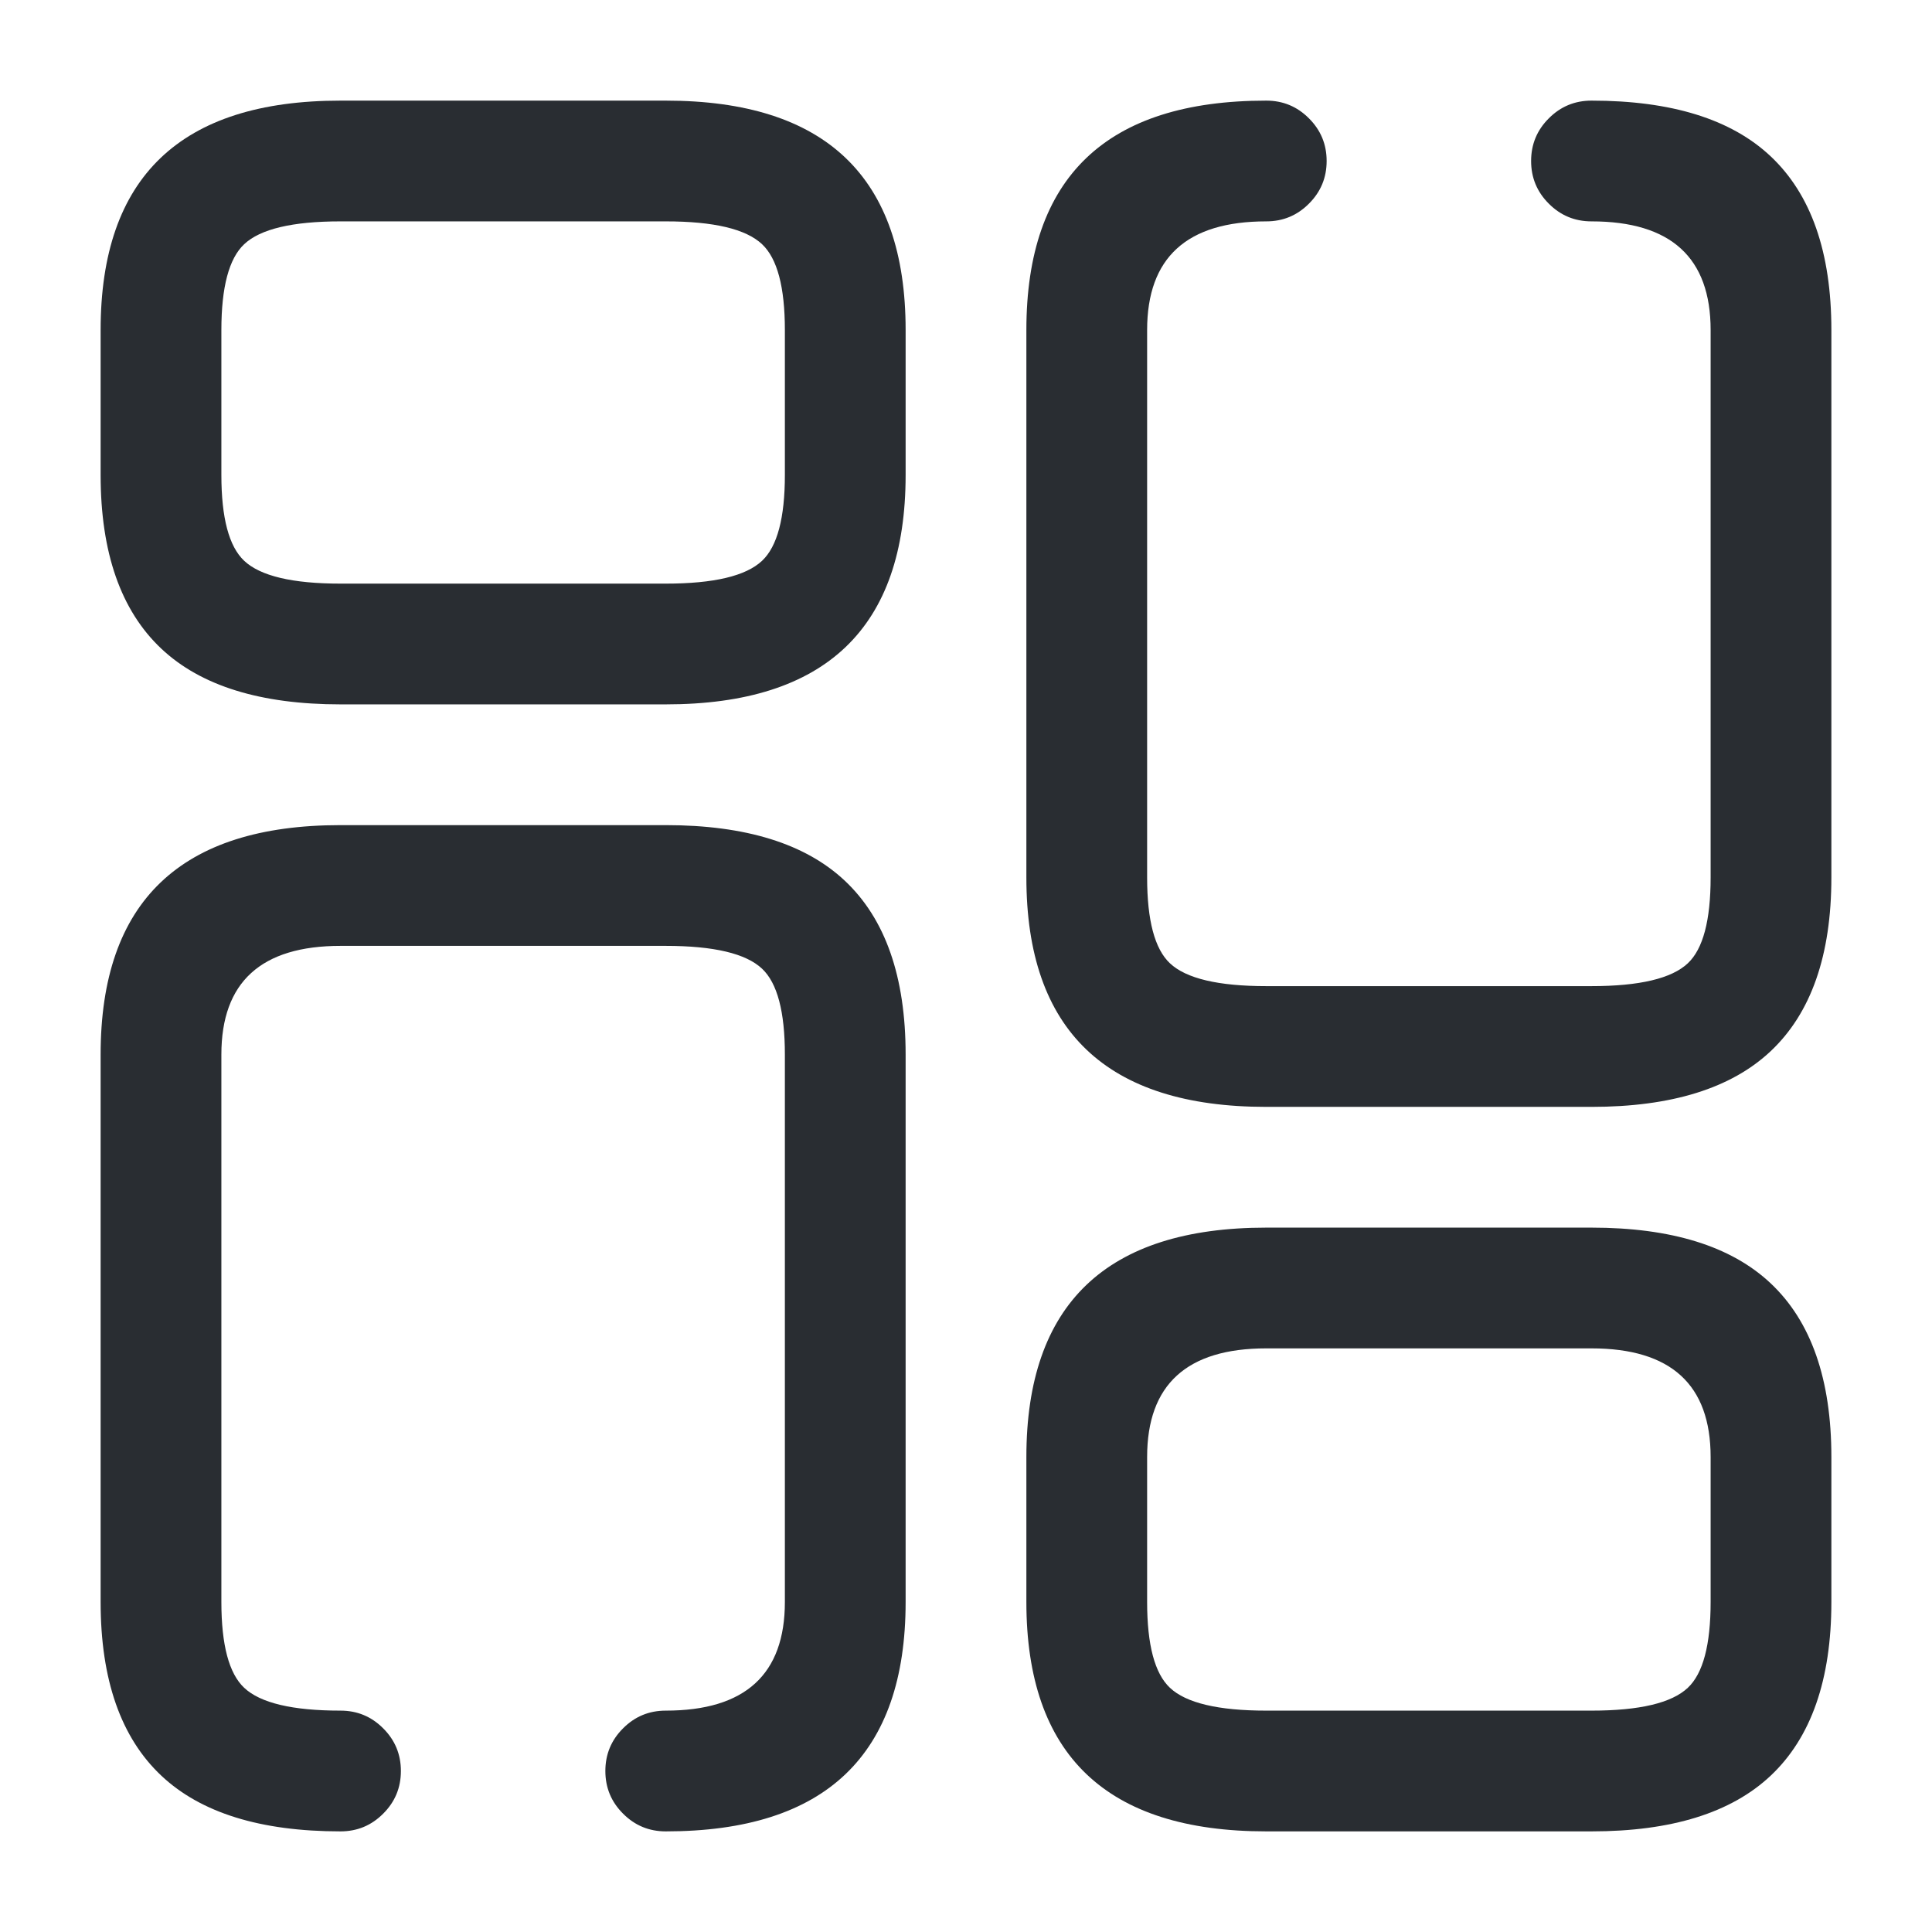 <svg xmlns="http://www.w3.org/2000/svg" width="24" height="24" viewBox="0 0 24 24">
  <defs/>
  <path fill="#292D32" d="M15.73,2.75 Q14.25,2.75 14.25,4.1 L14.25,10.9 Q14.25,11.7 14.533,11.966 Q14.834,12.25 15.73,12.25 L19.77,12.25 Q20.666,12.25 20.967,11.966 Q21.25,11.7 21.25,10.9 L21.25,4.1 Q21.25,2.75 19.77,2.75 Q19.459,2.75 19.24,2.53 Q19.02,2.311 19.02,2 Q19.02,1.689 19.24,1.47 Q19.459,1.25 19.77,1.25 Q21.26,1.25 21.995,1.941 Q22.75,2.651 22.75,4.1 L22.75,10.9 Q22.75,12.349 21.995,13.059 Q21.26,13.75 19.77,13.75 L15.73,13.75 Q12.75,13.75 12.75,10.9 L12.75,4.1 Q12.75,1.25 15.73,1.25 Q16.041,1.25 16.26,1.47 Q16.48,1.689 16.48,2 Q16.48,2.311 16.26,2.53 Q16.041,2.75 15.73,2.75 Z"/>
  <path fill="#292D32" d="M22.75,19.9 Q22.75,21.349 21.995,22.059 Q21.26,22.75 19.77,22.75 L15.73,22.75 Q12.75,22.75 12.75,19.9 L12.75,18.1 Q12.75,15.25 15.73,15.25 L19.77,15.25 Q21.26,15.25 21.995,15.941 Q22.75,16.651 22.75,18.1 Z M21.25,19.9 L21.25,18.1 Q21.25,16.75 19.77,16.75 L15.73,16.75 Q14.25,16.75 14.25,18.1 L14.25,19.9 Q14.25,20.7 14.533,20.966 Q14.834,21.25 15.73,21.25 L19.77,21.25 Q20.666,21.25 20.967,20.966 Q21.25,20.7 21.25,19.9 Z"/>
  <path fill="#292D32" d="M4.23,22.75 Q2.74,22.75 2.005,22.059 Q1.25,21.349 1.25,19.9 L1.25,13.1 Q1.25,10.25 4.23,10.25 L8.27,10.25 Q9.76,10.25 10.495,10.941 Q11.25,11.651 11.25,13.1 L11.25,19.9 Q11.25,22.75 8.27,22.75 Q7.959,22.75 7.74,22.53 Q7.52,22.311 7.52,22 Q7.52,21.689 7.74,21.47 Q7.959,21.25 8.27,21.25 Q9.75,21.25 9.75,19.9 L9.75,13.1 Q9.75,12.3 9.467,12.034 Q9.166,11.75 8.27,11.75 L4.23,11.75 Q2.75,11.75 2.75,13.1 L2.75,19.9 Q2.75,20.7 3.033,20.966 Q3.334,21.25 4.23,21.25 Q4.541,21.25 4.76,21.47 Q4.98,21.689 4.98,22 Q4.98,22.311 4.76,22.53 Q4.541,22.75 4.23,22.75 Z"/>
  <path fill="#292D32" d="M11.25,4.1 L11.25,5.9 Q11.25,8.75 8.27,8.75 L4.23,8.75 Q2.74,8.75 2.005,8.059 Q1.25,7.349 1.25,5.9 L1.25,4.1 Q1.25,1.25 4.23,1.25 L8.27,1.25 Q11.25,1.25 11.25,4.1 Z M9.75,4.1 Q9.75,3.3 9.467,3.034 Q9.166,2.75 8.27,2.75 L4.23,2.75 Q3.334,2.75 3.033,3.034 Q2.75,3.3 2.75,4.1 L2.75,5.9 Q2.75,6.7 3.033,6.966 Q3.334,7.25 4.23,7.25 L8.27,7.25 Q9.166,7.25 9.467,6.966 Q9.75,6.7 9.75,5.9 Z"/>
</svg>

